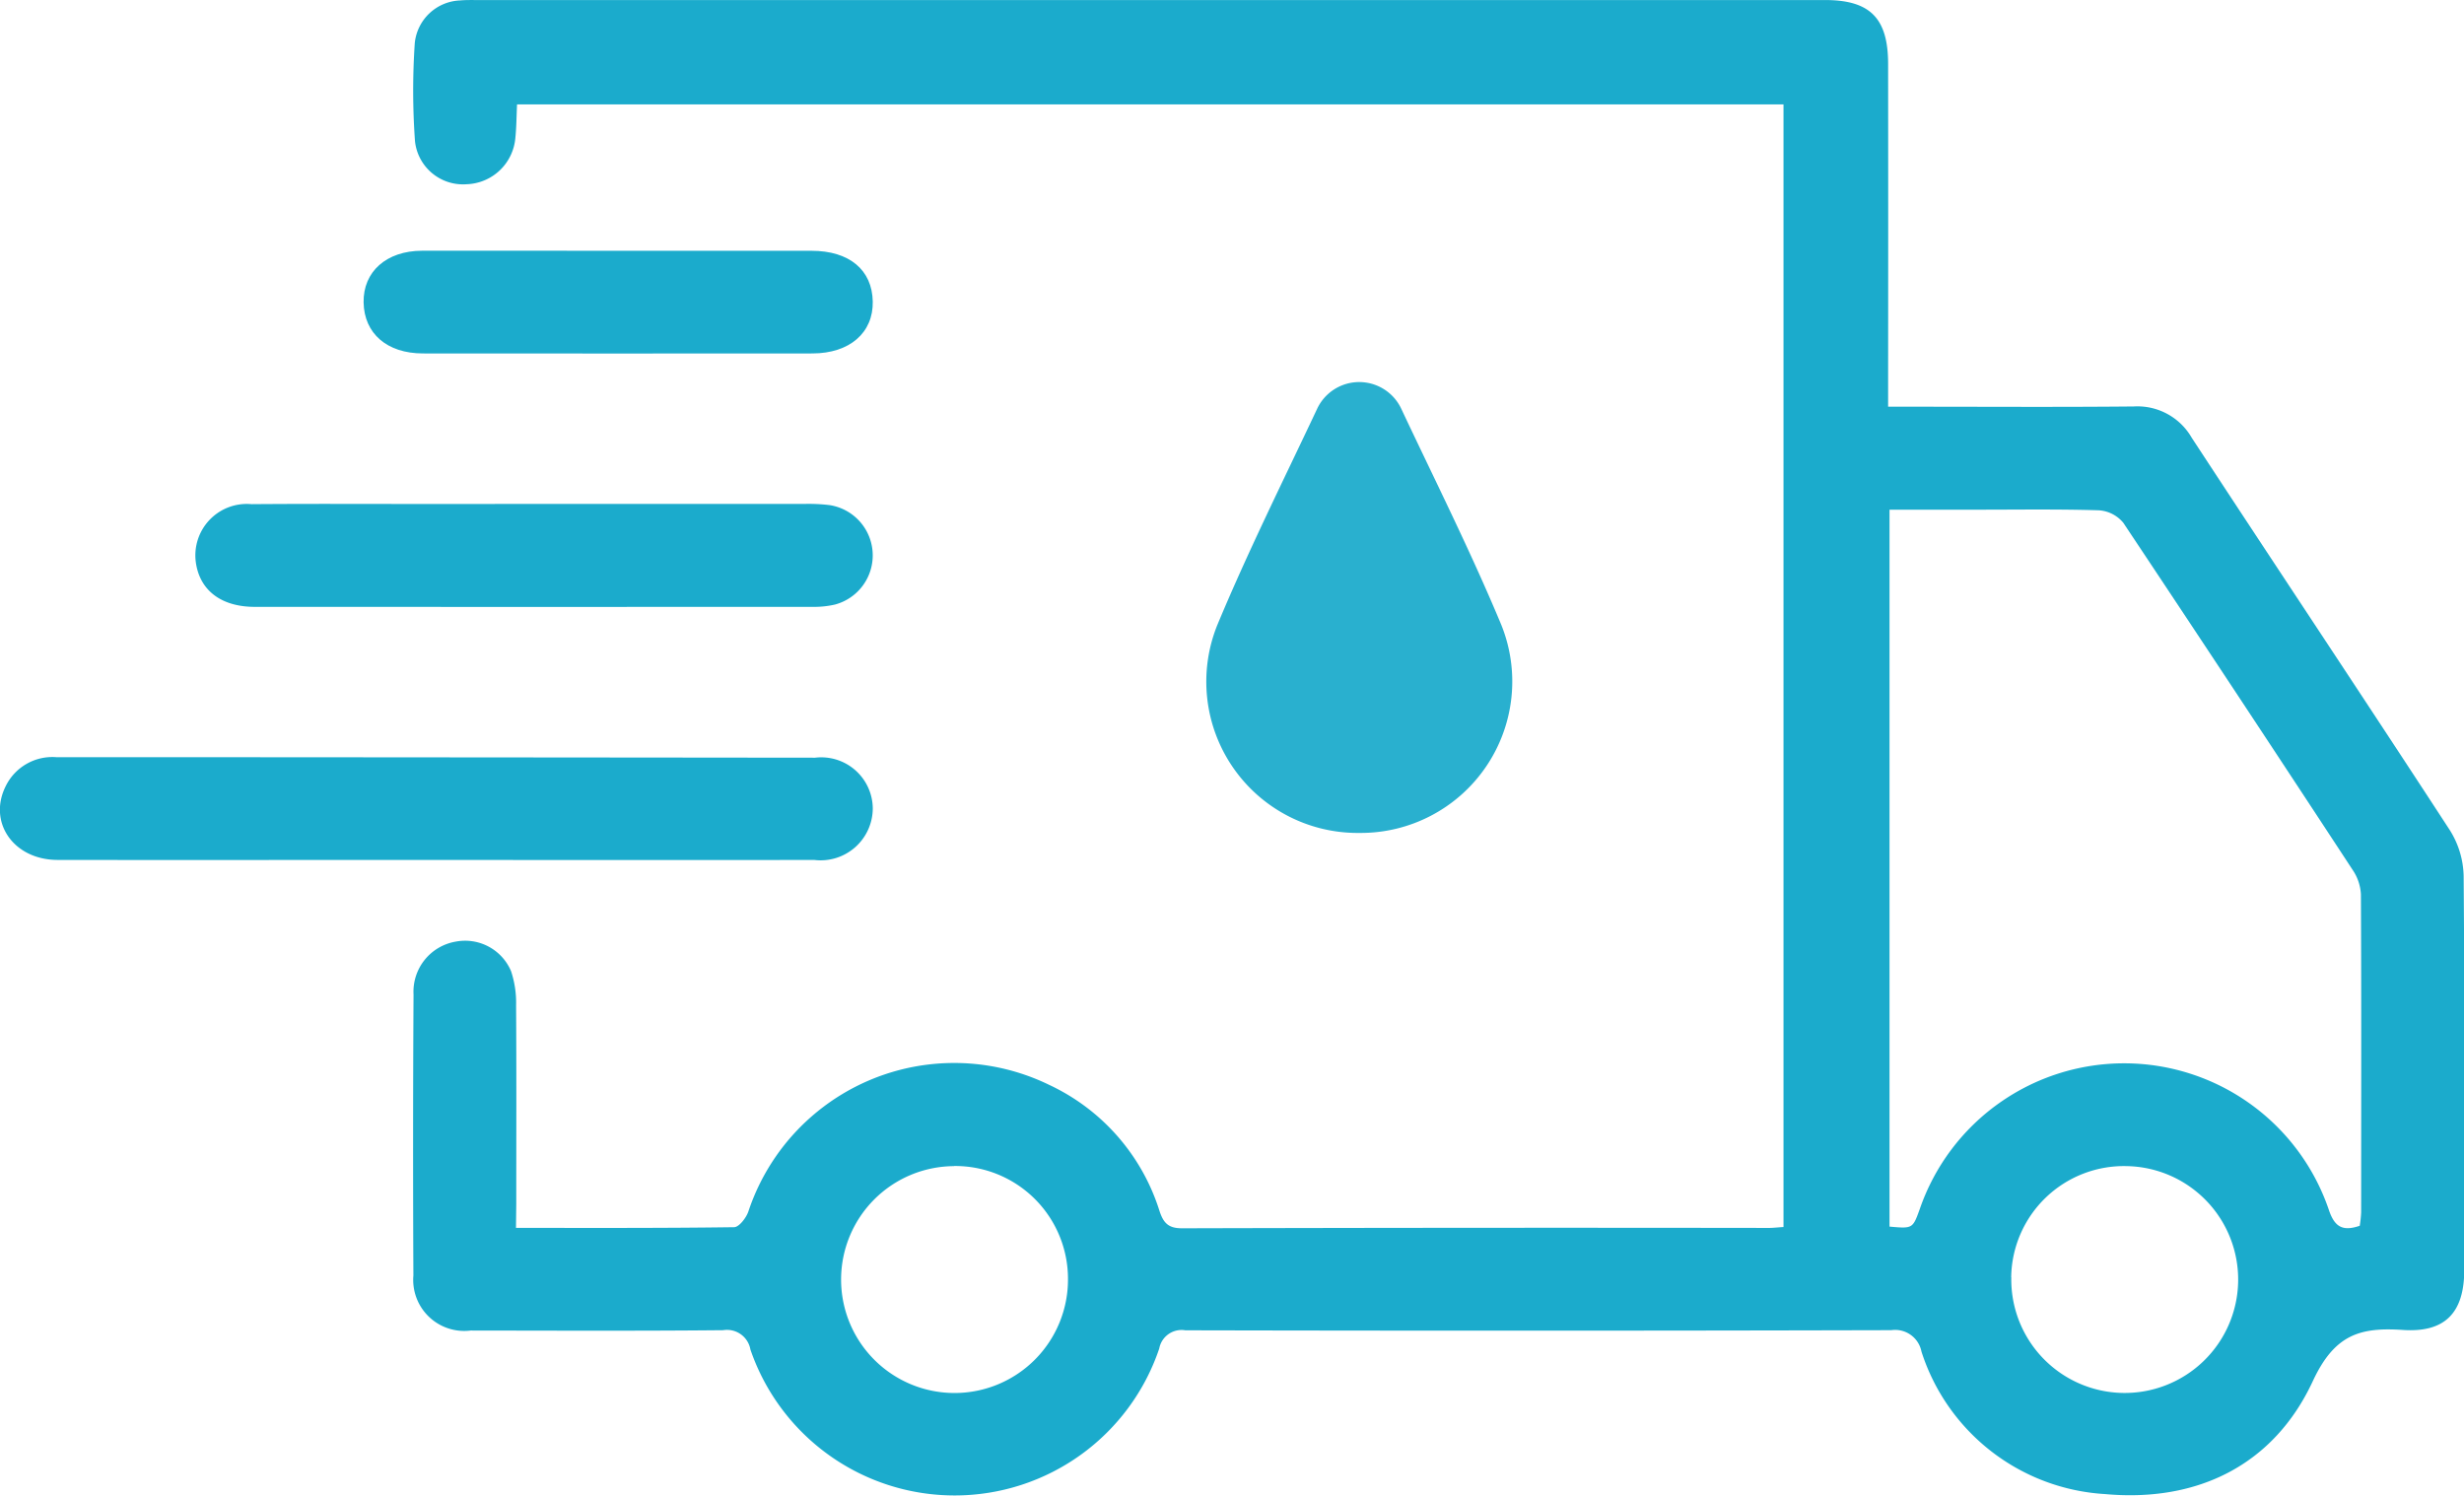 <svg xmlns="http://www.w3.org/2000/svg" width="119.46" height="72.515" viewBox="0 0 119.46 72.515">
  <g id="Group_320" data-name="Group 320" transform="translate(-224.526 -3288.539)">
    <g id="Group_291" data-name="Group 291" transform="translate(-1510.527 2731.769)">
      <path id="Path_291" data-name="Path 291" d="M1864.735,603.409a7.335,7.335,0,0,1-6.885-10.086c1.479-3.553,3.2-7,4.842-10.488a2.253,2.253,0,0,1,4.068-.006c1.64,3.483,3.372,6.931,4.852,10.482A7.344,7.344,0,0,1,1864.735,603.409Z" transform="translate(-63.777 -6.253)" fill="#29b0cf"/>
    </g>
    <g id="Group_319" data-name="Group 319" transform="translate(-383.853 3044.413)">
      <path id="Path_407" data-name="Path 407" d="M670.8,303.662c3.621,0,7.1.015,10.573-.034.239,0,.584-.447.691-.753a10.516,10.516,0,0,1,14.585-6.148,10.081,10.081,0,0,1,5.35,6.115c.191.578.425.841,1.095.839q14.229-.037,28.458-.017c.2,0,.394-.025.7-.045V249.187h-61.4c-.027.559-.027,1.087-.081,1.611a2.454,2.454,0,0,1-2.367,2.261,2.342,2.342,0,0,1-2.5-2.08,34.344,34.344,0,0,1-.011-4.763,2.3,2.3,0,0,1,2.2-2.069c.263-.025.53-.019.8-.019h65.374c2.181,0,3.055.878,3.057,3.094q.008,7.662,0,15.324v1.3h1.164c3.582,0,7.165.023,10.747-.012a3.035,3.035,0,0,1,2.805,1.511c4.159,6.352,8.372,12.669,12.516,19.031a4.339,4.339,0,0,1,.671,2.213c.052,6.368.032,12.736.03,19.1,0,2.063-.906,3.061-2.977,2.922-2.087-.14-3.318.227-4.368,2.486-1.887,4.057-5.58,5.881-10.071,5.472a9.966,9.966,0,0,1-8.9-6.908,1.3,1.3,0,0,0-1.463-1.039q-17.114.044-34.228.006a1.1,1.1,0,0,0-1.264.885,10.467,10.467,0,0,1-19.82.049,1.151,1.151,0,0,0-1.323-.939c-4.079.039-8.159.021-12.239.016a2.474,2.474,0,0,1-2.778-2.666q-.032-6.816.007-13.632a2.463,2.463,0,0,1,2.051-2.56,2.418,2.418,0,0,1,2.678,1.436,4.852,4.852,0,0,1,.243,1.654c.021,3.217.009,6.434.008,9.652Zm89.389-.1a5.951,5.951,0,0,0,.069-.651c0-5.139.014-10.278-.012-15.417a2.312,2.312,0,0,0-.394-1.179q-5.532-8.441-11.126-16.841a1.676,1.676,0,0,0-1.184-.605c-1.987-.062-3.978-.029-5.967-.03h-4.183V303.6c1.124.1,1.124.1,1.469-.859a10.482,10.482,0,0,1,19.834.058C758.973,303.624,759.368,303.838,760.185,303.561Zm-16.893,2.5a5.5,5.5,0,1,0,5.59-5.395A5.467,5.467,0,0,0,743.291,306.056Zm-51.251-5.394a5.5,5.5,0,1,0,5.517,5.477A5.471,5.471,0,0,0,692.041,300.662Z" transform="translate(-37.405 0)" fill="#1babcc"/>
      <path id="Path_409" data-name="Path 409" d="M629.475,354.432c-6.1,0-12.2.009-18.3,0-2.143,0-3.406-1.835-2.508-3.6a2.517,2.517,0,0,1,2.454-1.381q3.629,0,7.258,0,14.76.009,29.519.024a2.5,2.5,0,0,1,2.795,2.443,2.529,2.529,0,0,1-2.828,2.516Q638.672,354.441,629.475,354.432Z" transform="translate(0 -68.611)" fill="#1babcc"/>
      <path id="Path_410" data-name="Path 410" d="M651.987,314.215q6.561,0,13.122,0a8.4,8.4,0,0,1,1.19.059,2.467,2.467,0,0,1,.253,4.821,4.555,4.555,0,0,1-1.082.112q-13.52.005-27.039,0c-1.637,0-2.677-.8-2.865-2.164a2.493,2.493,0,0,1,2.7-2.816c3.115-.024,6.23-.007,9.344-.007Z" transform="translate(-17.693 -45.656)" fill="#1babcc"/>
      <path id="Path_411" data-name="Path 411" d="M671.328,279.008q4.671,0,9.343,0c1.833,0,2.941.927,2.969,2.461.028,1.514-1.123,2.514-2.922,2.516q-9.442.008-18.885,0c-1.742,0-2.851-.965-2.878-2.473-.026-1.489,1.1-2.5,2.831-2.507C664.966,279,668.147,279.007,671.328,279.008Z" transform="translate(-32.948 -22.722)" fill="#1babcc"/>
    </g>
  </g>
</svg>
